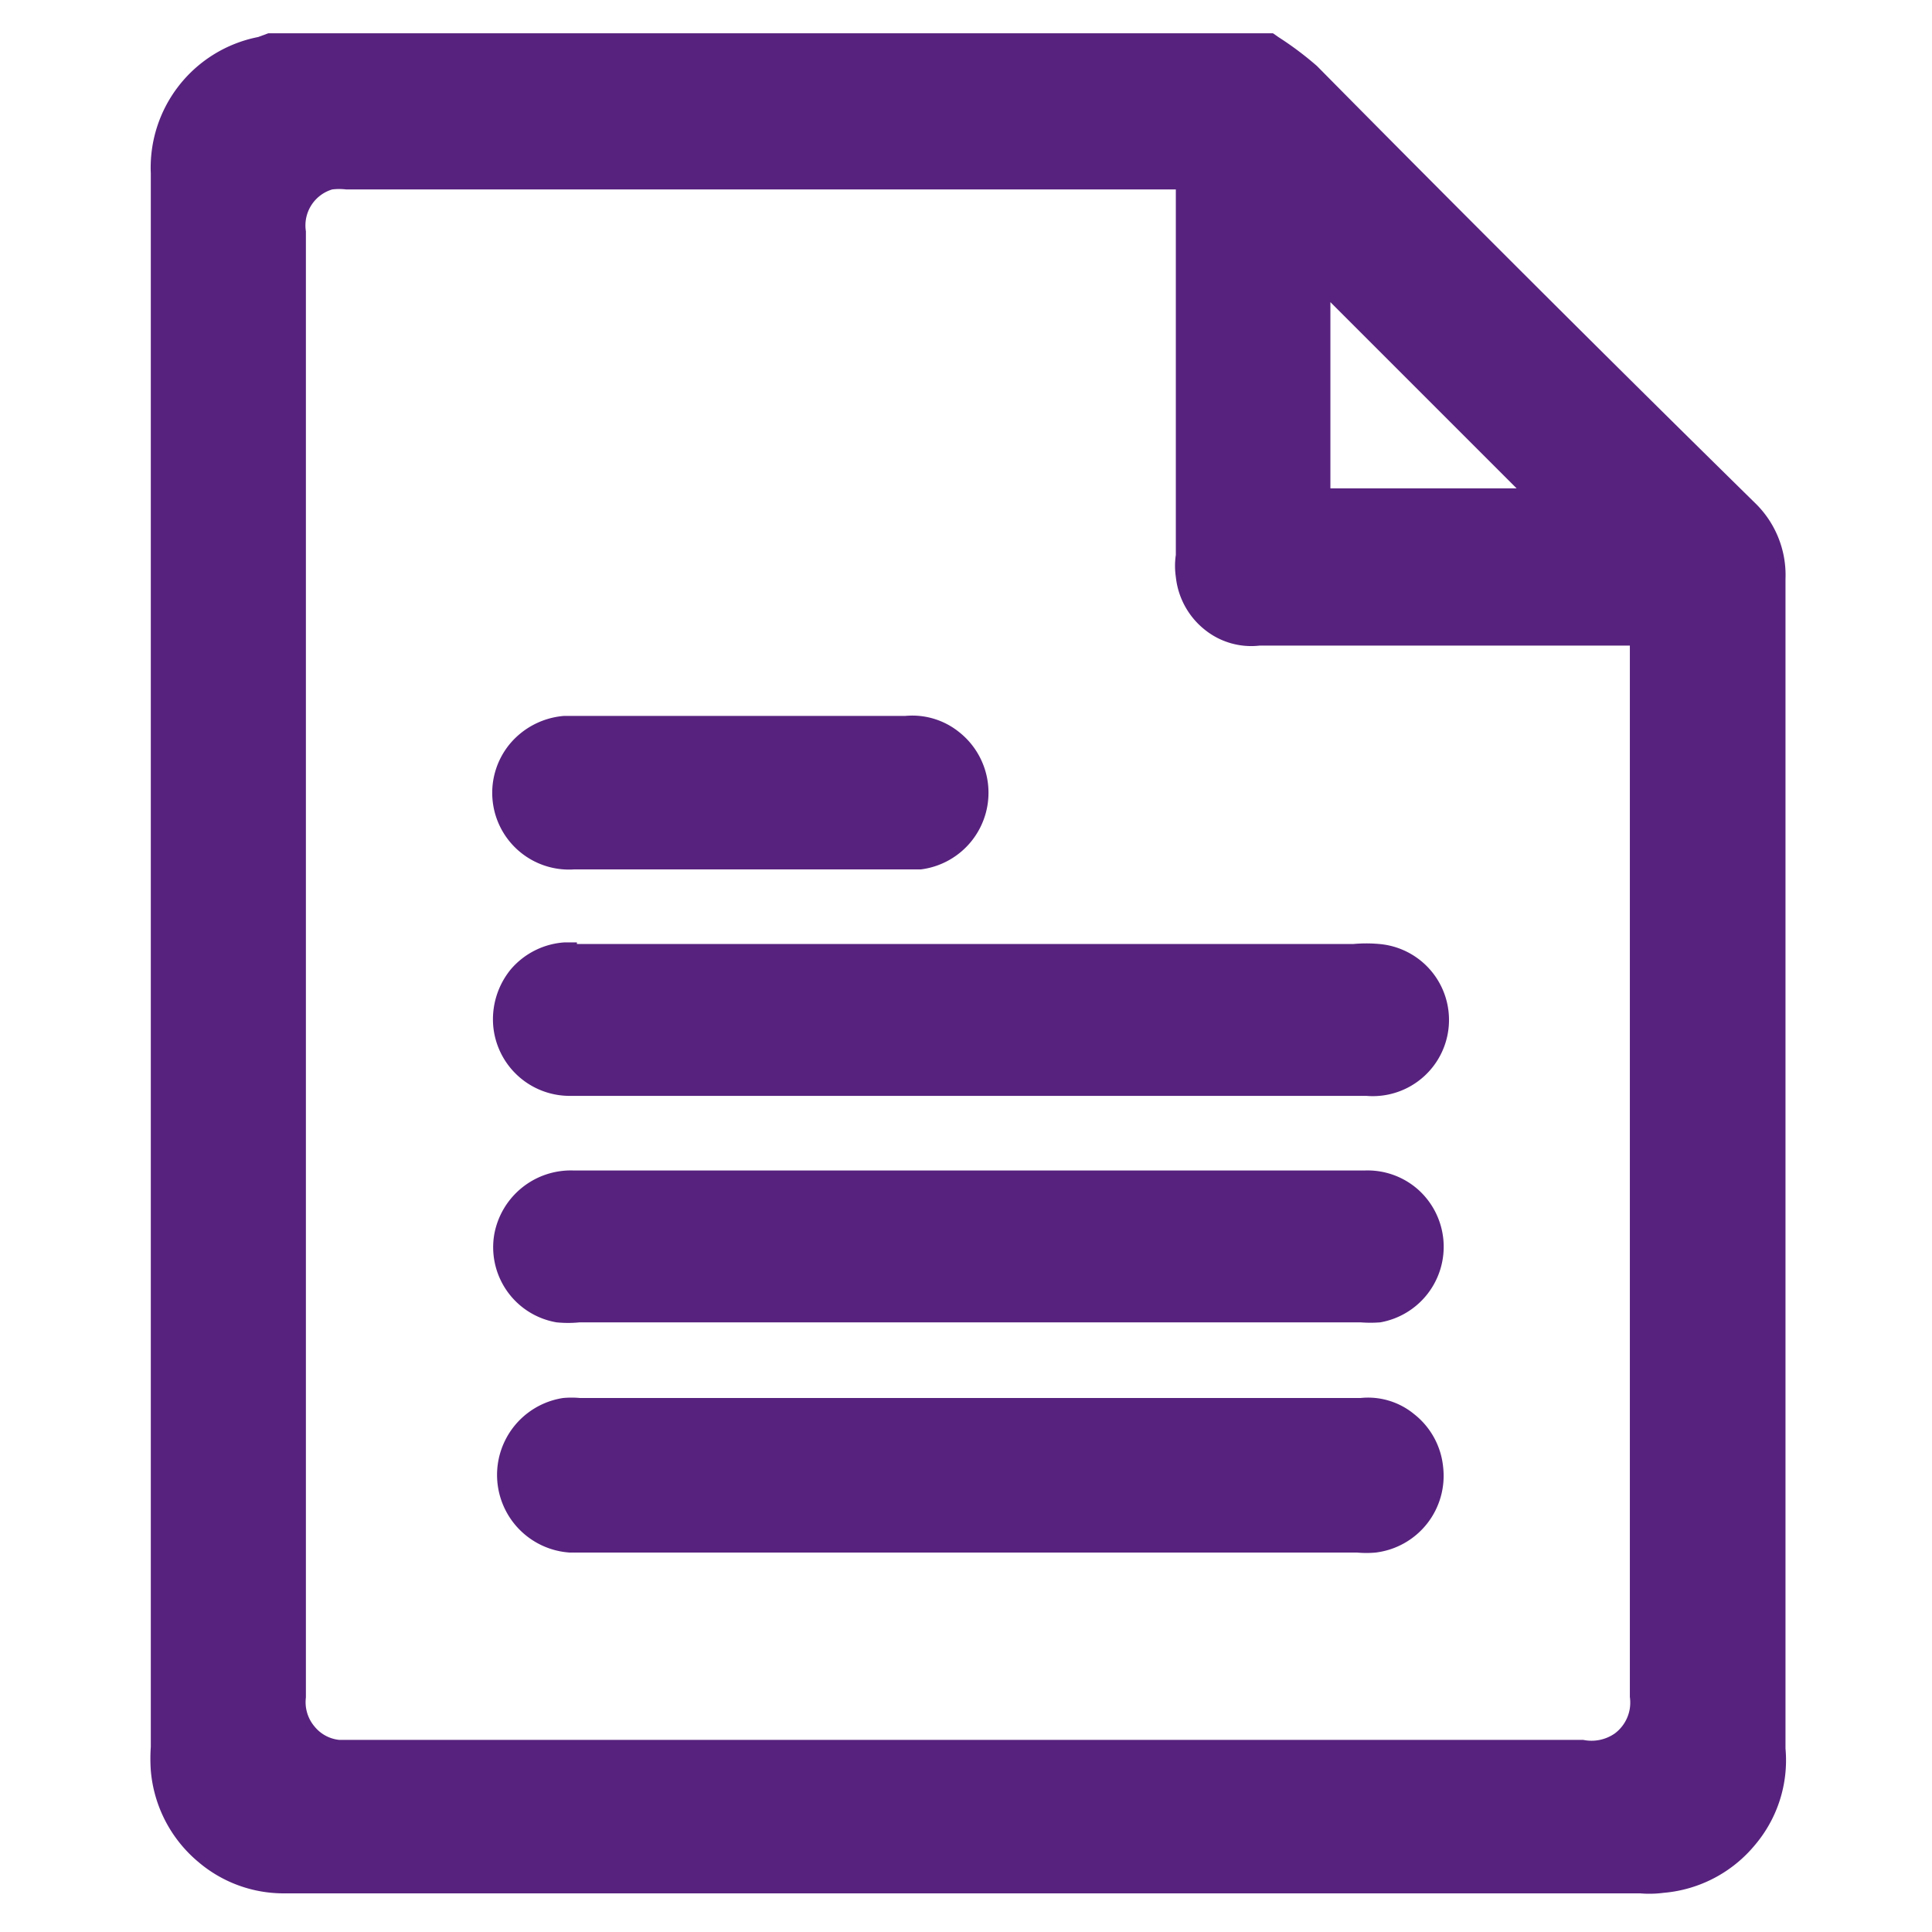 <svg id="Calque_1" data-name="Calque 1" xmlns="http://www.w3.org/2000/svg" viewBox="0 0 36 36"><defs><style>.cls-1{fill:#57227e;}</style></defs><title>icon_article_violet</title><path class="cls-1" d="M31,35.27a2.48,2.48,0,0,0,1.7-.89,2.44,2.44,0,0,0,.57-1.8V10.79a1.87,1.87,0,0,0-.58-1.43q-4.07-4-8.15-8.13a6.14,6.14,0,0,0-.72-.54L23.72.62H5L4.81.69a2.48,2.48,0,0,0-2,2.54V32.55a3.23,3.23,0,0,0,0,.44,2.49,2.49,0,0,0,.88,1.7,2.45,2.45,0,0,0,1.59.59H30.56A2.06,2.06,0,0,0,31,35.27ZM24.79,5.63,28.26,9.1H24.79ZM6.19,3.53a1.09,1.09,0,0,1,.26,0H21.91v6.81a1.41,1.41,0,0,0,0,.41,1.45,1.45,0,0,0,.56,1,1.38,1.38,0,0,0,1,.28h6.9V31.62a.74.74,0,0,1,0,.21.72.72,0,0,1-.28.47.76.76,0,0,1-.59.12H6.32a.68.68,0,0,1-.46-.25.7.7,0,0,1-.16-.54V4.31A.7.7,0,0,1,6.19,3.53Z"/><path class="cls-1" d="M10.37,24.64a2.12,2.12,0,0,0,.43,0H25.35a2.36,2.36,0,0,0,.37,0,1.43,1.43,0,0,0,.72-2.46,1.42,1.42,0,0,0-1-.37H10.68A1.45,1.45,0,0,0,9.21,23,1.42,1.42,0,0,0,10.37,24.64Z"/><path class="cls-1" d="M26.35,26.35a1.35,1.35,0,0,0-1-.3H10.81a1.71,1.71,0,0,0-.32,0,1.45,1.45,0,0,0,.13,2.88H25.29a1.93,1.93,0,0,0,.34,0,1.44,1.44,0,0,0,1.26-1.6A1.43,1.43,0,0,0,26.35,26.35Z"/><path class="cls-1" d="M10.75,17.56h-.23a1.44,1.44,0,0,0-1,.5,1.47,1.47,0,0,0-.33,1.05,1.43,1.43,0,0,0,1.41,1.31H25.46a1.42,1.42,0,0,0,.24-2.83,2.63,2.63,0,0,0-.48,0H10.75Z"/><path class="cls-1" d="M10.73,16.2h6.43a1.44,1.44,0,0,0,.71-2.56,1.39,1.39,0,0,0-1-.3H10.51a1.47,1.47,0,0,0-1,.51,1.43,1.43,0,0,0,1.19,2.35Z"/></svg>